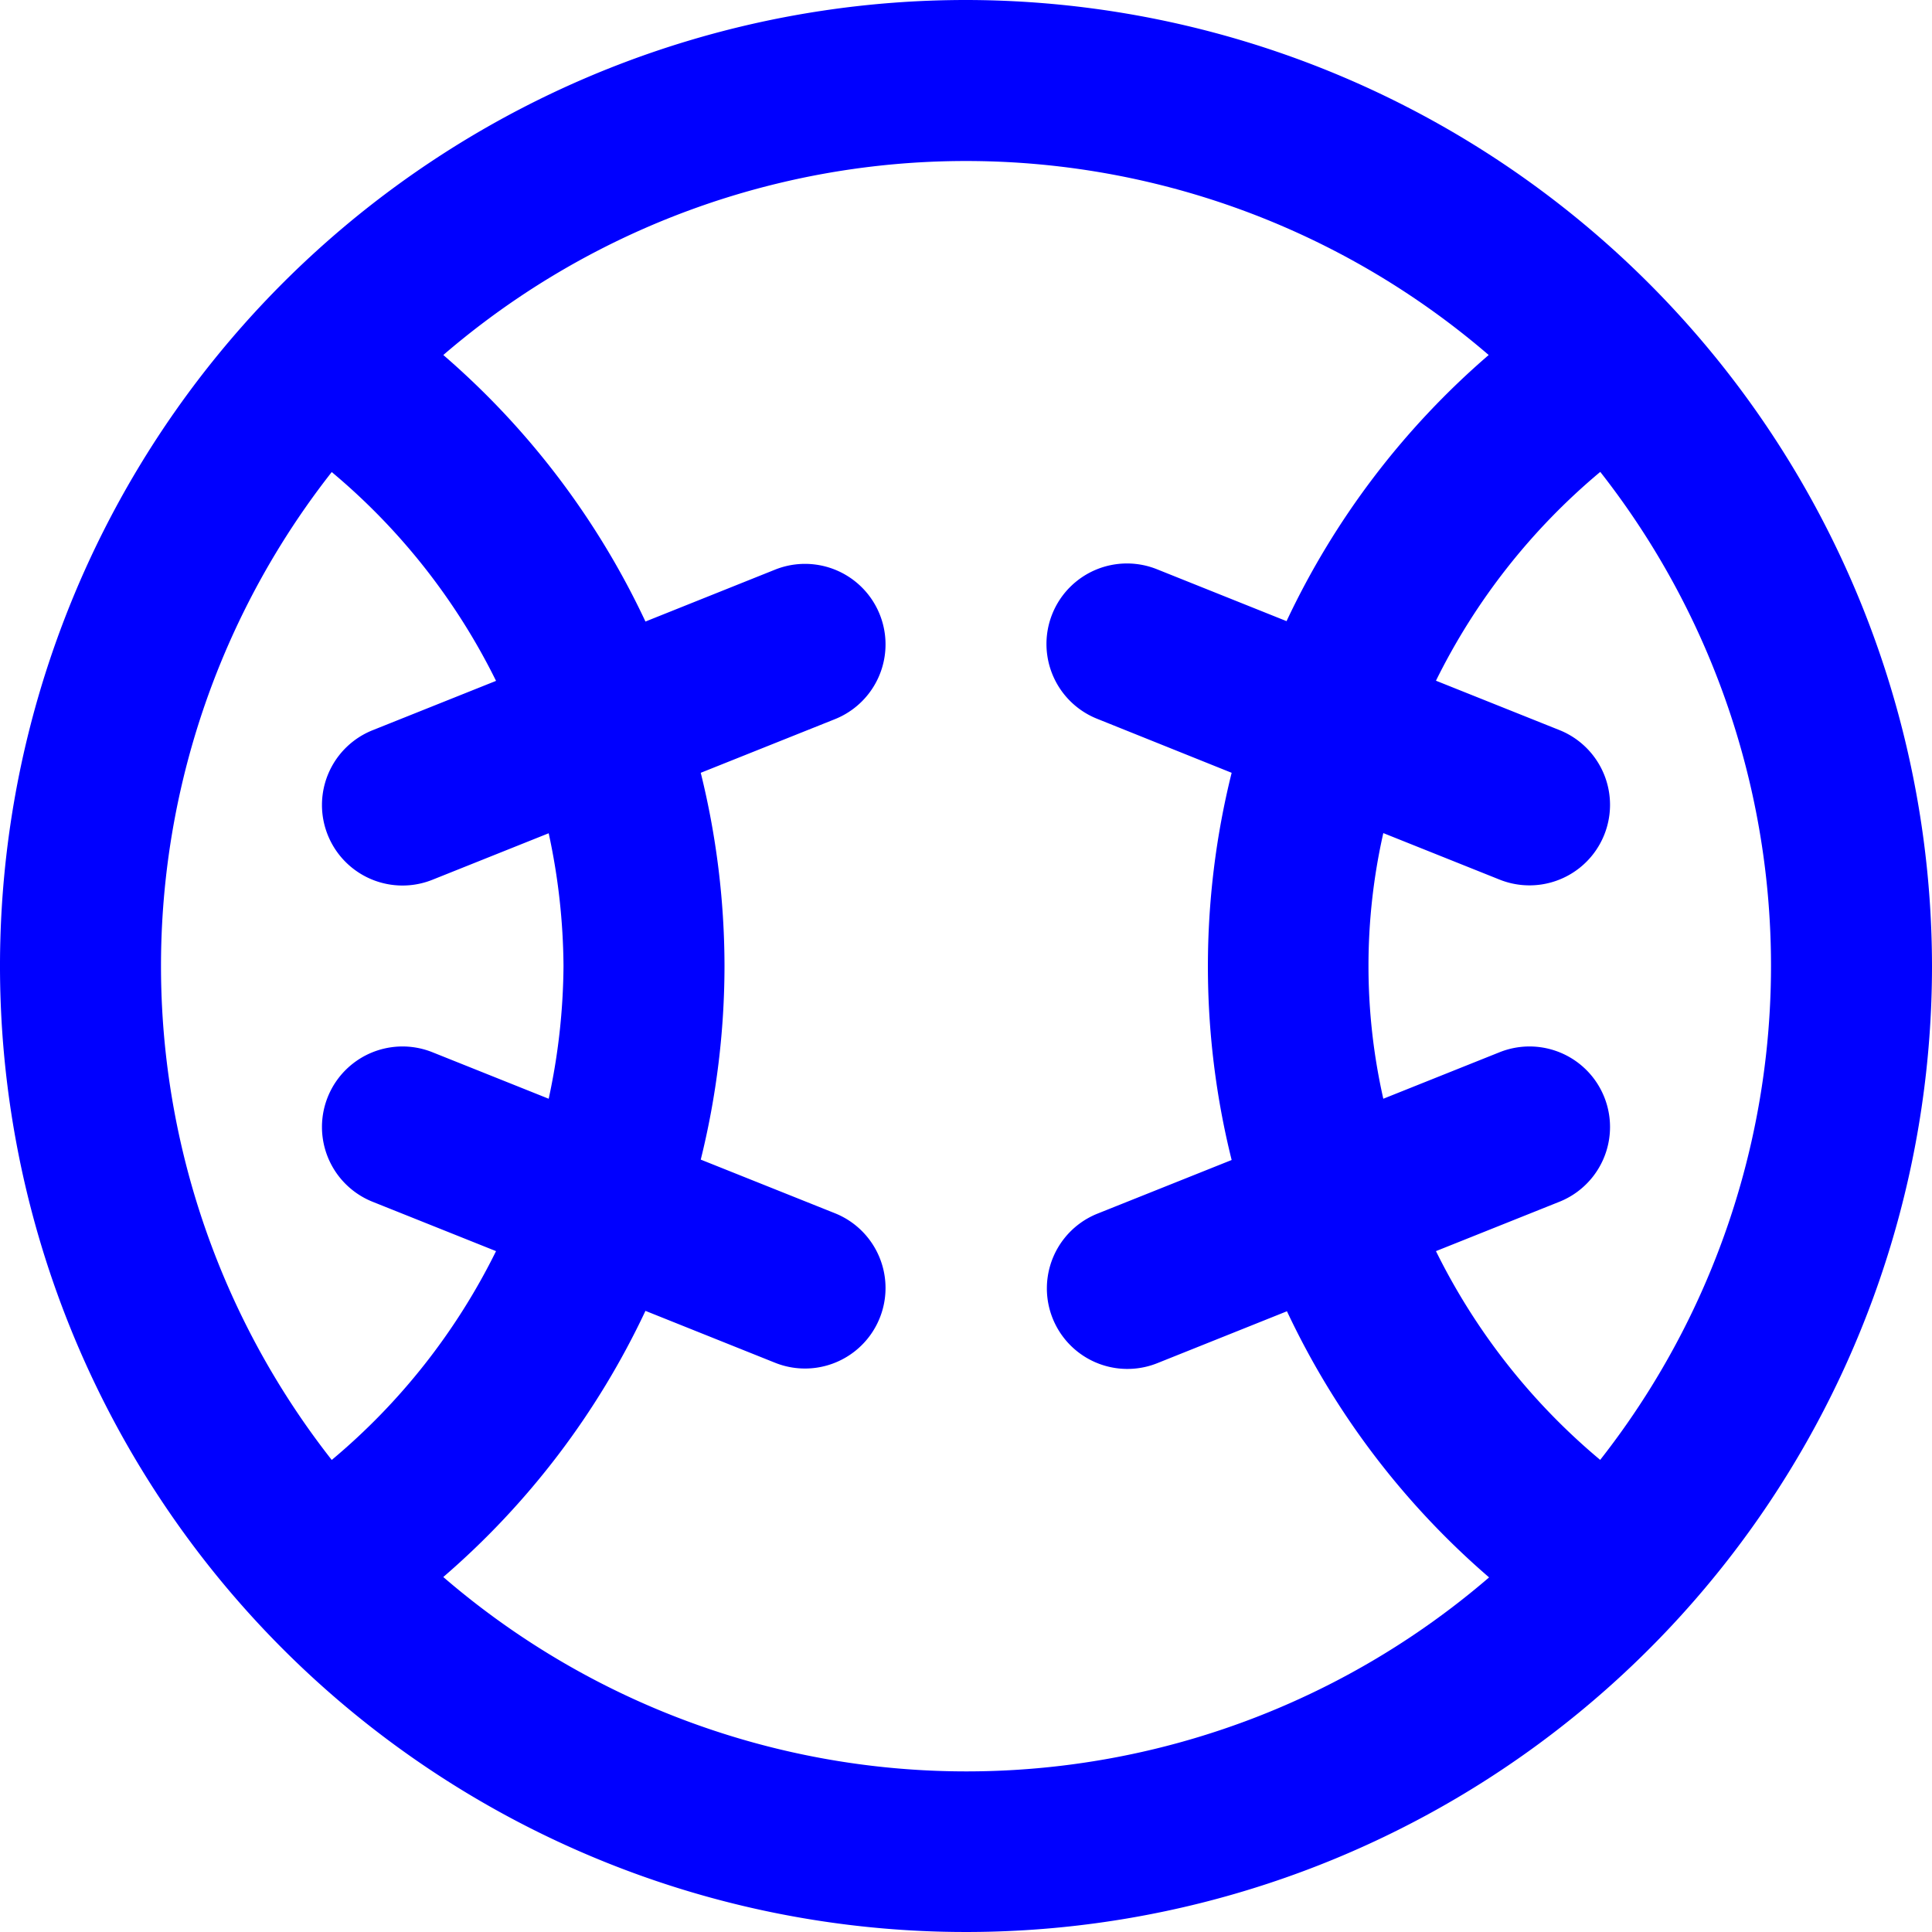 <svg id="Layer_1" height="512" fill='blue' viewBox="0 0 24 24" width="512"
  xmlns="http://www.w3.org/2000/svg" data-name="Layer 1">
  <path
    d="m12 0a12 12 0 1 0 12 12 12.013 12.013 0 0 0 -12-12zm7.879 18.136a7.984 7.984 0 0 1 -2.041-2.594l1.533-.613a1 1 0 1 0 -.742-1.858l-1.445.578a7.481 7.481 0 0 1 0-3.3l1.445.578a1 1 0 1 0 .742-1.858l-1.533-.613a7.984 7.984 0 0 1 2.041-2.594 9.936 9.936 0 0 1 0 12.272zm-15.758-12.272a7.984 7.984 0 0 1 2.041 2.594l-1.533.613a1 1 0 0 0 .742 1.858l1.445-.578a8 8 0 0 1 .184 1.649 8 8 0 0 1 -.184 1.649l-1.445-.578a1 1 0 1 0 -.742 1.858l1.533.613a7.984 7.984 0 0 1 -2.041 2.594 9.936 9.936 0 0 1 0-12.272zm1.386 13.726a9.955 9.955 0 0 0 2.511-3.306l1.611.645a1 1 0 1 0 .742-1.858l-1.666-.666a10.031 10.031 0 0 0 .295-2.405 10.031 10.031 0 0 0 -.295-2.4l1.666-.666a1 1 0 1 0 -.742-1.858l-1.611.645a9.955 9.955 0 0 0 -2.511-3.311 9.952 9.952 0 0 1 12.986 0 9.955 9.955 0 0 0 -2.511 3.306l-1.611-.645a1 1 0 1 0 -.742 1.858l1.671.671a9.951 9.951 0 0 0 0 4.81l-1.666.666a1 1 0 0 0 .742 1.858l1.611-.645a9.955 9.955 0 0 0 2.511 3.306 9.952 9.952 0 0 1 -12.986 0z" />
</svg>
